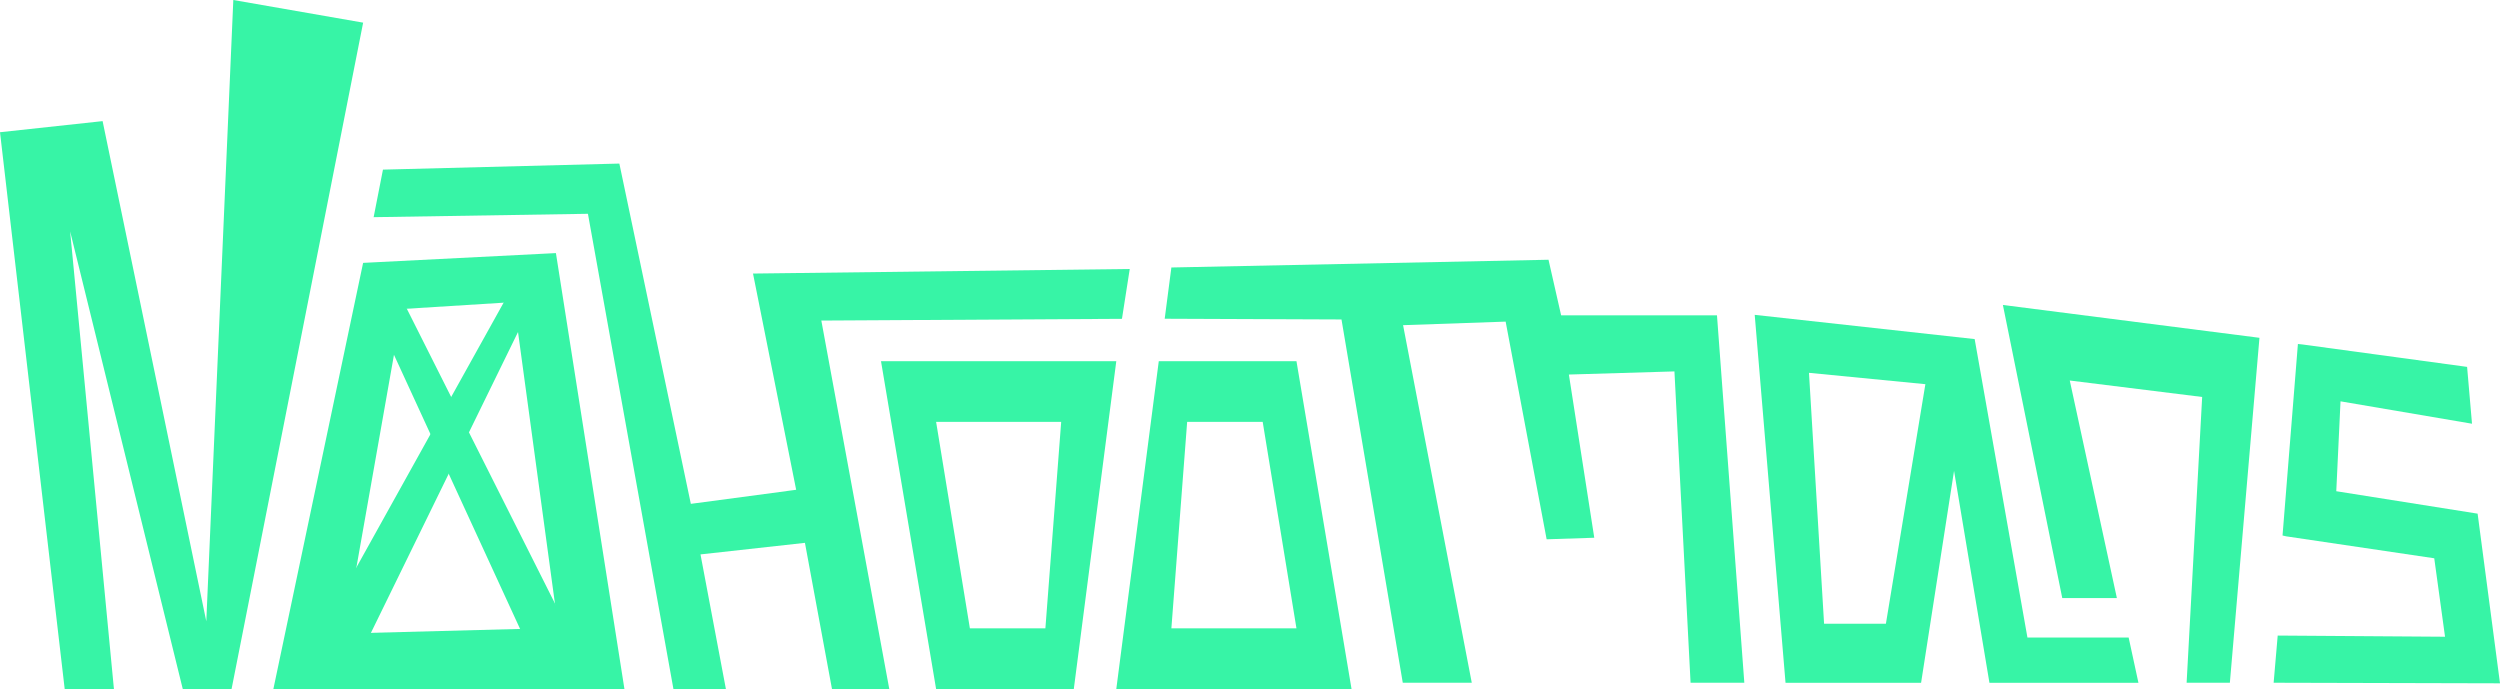 <svg width="147" height="41" viewBox="0 0 147 41" fill="none" xmlns="http://www.w3.org/2000/svg">
<path d="M0 7.775L3.804 40.515H6.699L4.124 13.606L10.747 40.515H13.616L21.353 1.332L13.719 0L12.13 36.532L6.033 7.122L0 7.775Z" fill="#37F4A6"/>
<path d="M62.398 24.806L61.469 36.947H57.029L55.043 24.806H62.398ZM55.043 40.515H63.139L65.638 21.237H51.803L55.043 40.515Z" fill="#37F4A6"/>
<path d="M68.877 36.947L69.805 24.806H74.246L76.232 36.947H68.877ZM76.232 21.237H68.136L65.638 40.515H79.471L76.232 21.237Z" fill="#37F4A6"/>
<path d="M91.052 15.273L91.794 18.54H100.958L102.566 40.146H99.406L98.457 21.839L92.25 22.023L93.743 31.619L90.942 31.711L88.532 18.911L82.501 19.12L86.54 40.146H82.483L78.88 18.784L68.484 18.742L68.877 15.728L91.052 15.273Z" fill="#37F4A6"/>
<path d="M132.856 19.863L131.116 40.146H128.573L129.487 23.342L121.702 22.374L124.473 35.168H121.261L117.77 17.932L132.856 19.863Z" fill="#37F4A6"/>
<path d="M20.27 37.251L23.641 18.171L30.22 17.76L32.825 36.922L20.27 37.251ZM32.688 14.882L21.351 15.457L16.074 40.515H36.717L32.688 14.882Z" fill="#37F4A6"/>
<path d="M23.723 17.76L33.716 37.642L31.399 38.76L22.243 18.857L23.723 17.76Z" fill="#37F4A6"/>
<path d="M29.868 17.337L18.871 37.115L21.093 38.679L31.274 17.856L29.868 17.337Z" fill="#37F4A6"/>
<path d="M66.429 15.816L65.971 18.747L48.294 18.849L52.29 40.515H48.921L47.33 31.919L41.189 32.599L42.683 40.515H39.598L34.57 12.571L21.97 12.77L22.518 9.974L36.418 9.618L40.621 29.626L46.814 28.799L44.277 16.085L66.429 15.816Z" fill="#37F4A6"/>
<path d="M110.891 36.674H107.256L106.368 21.922L113.212 22.59L110.891 36.674ZM125.164 37.486H119.213L116.11 19.938L103.177 18.513L104.989 40.148H112.96L114.898 27.687L116.979 40.148H125.74L125.164 37.486Z" fill="#37F4A6"/>
<path d="M147 40.179L133.69 40.145L133.929 37.371L143.768 37.44L143.134 32.827L134.43 31.537L134.213 31.487L135.117 20.226L135.396 20.256L145.065 21.573L145.354 24.915L137.622 23.598L137.373 28.884L145.684 30.203L147 40.179Z" fill="#37F4A6"/>
</svg>

